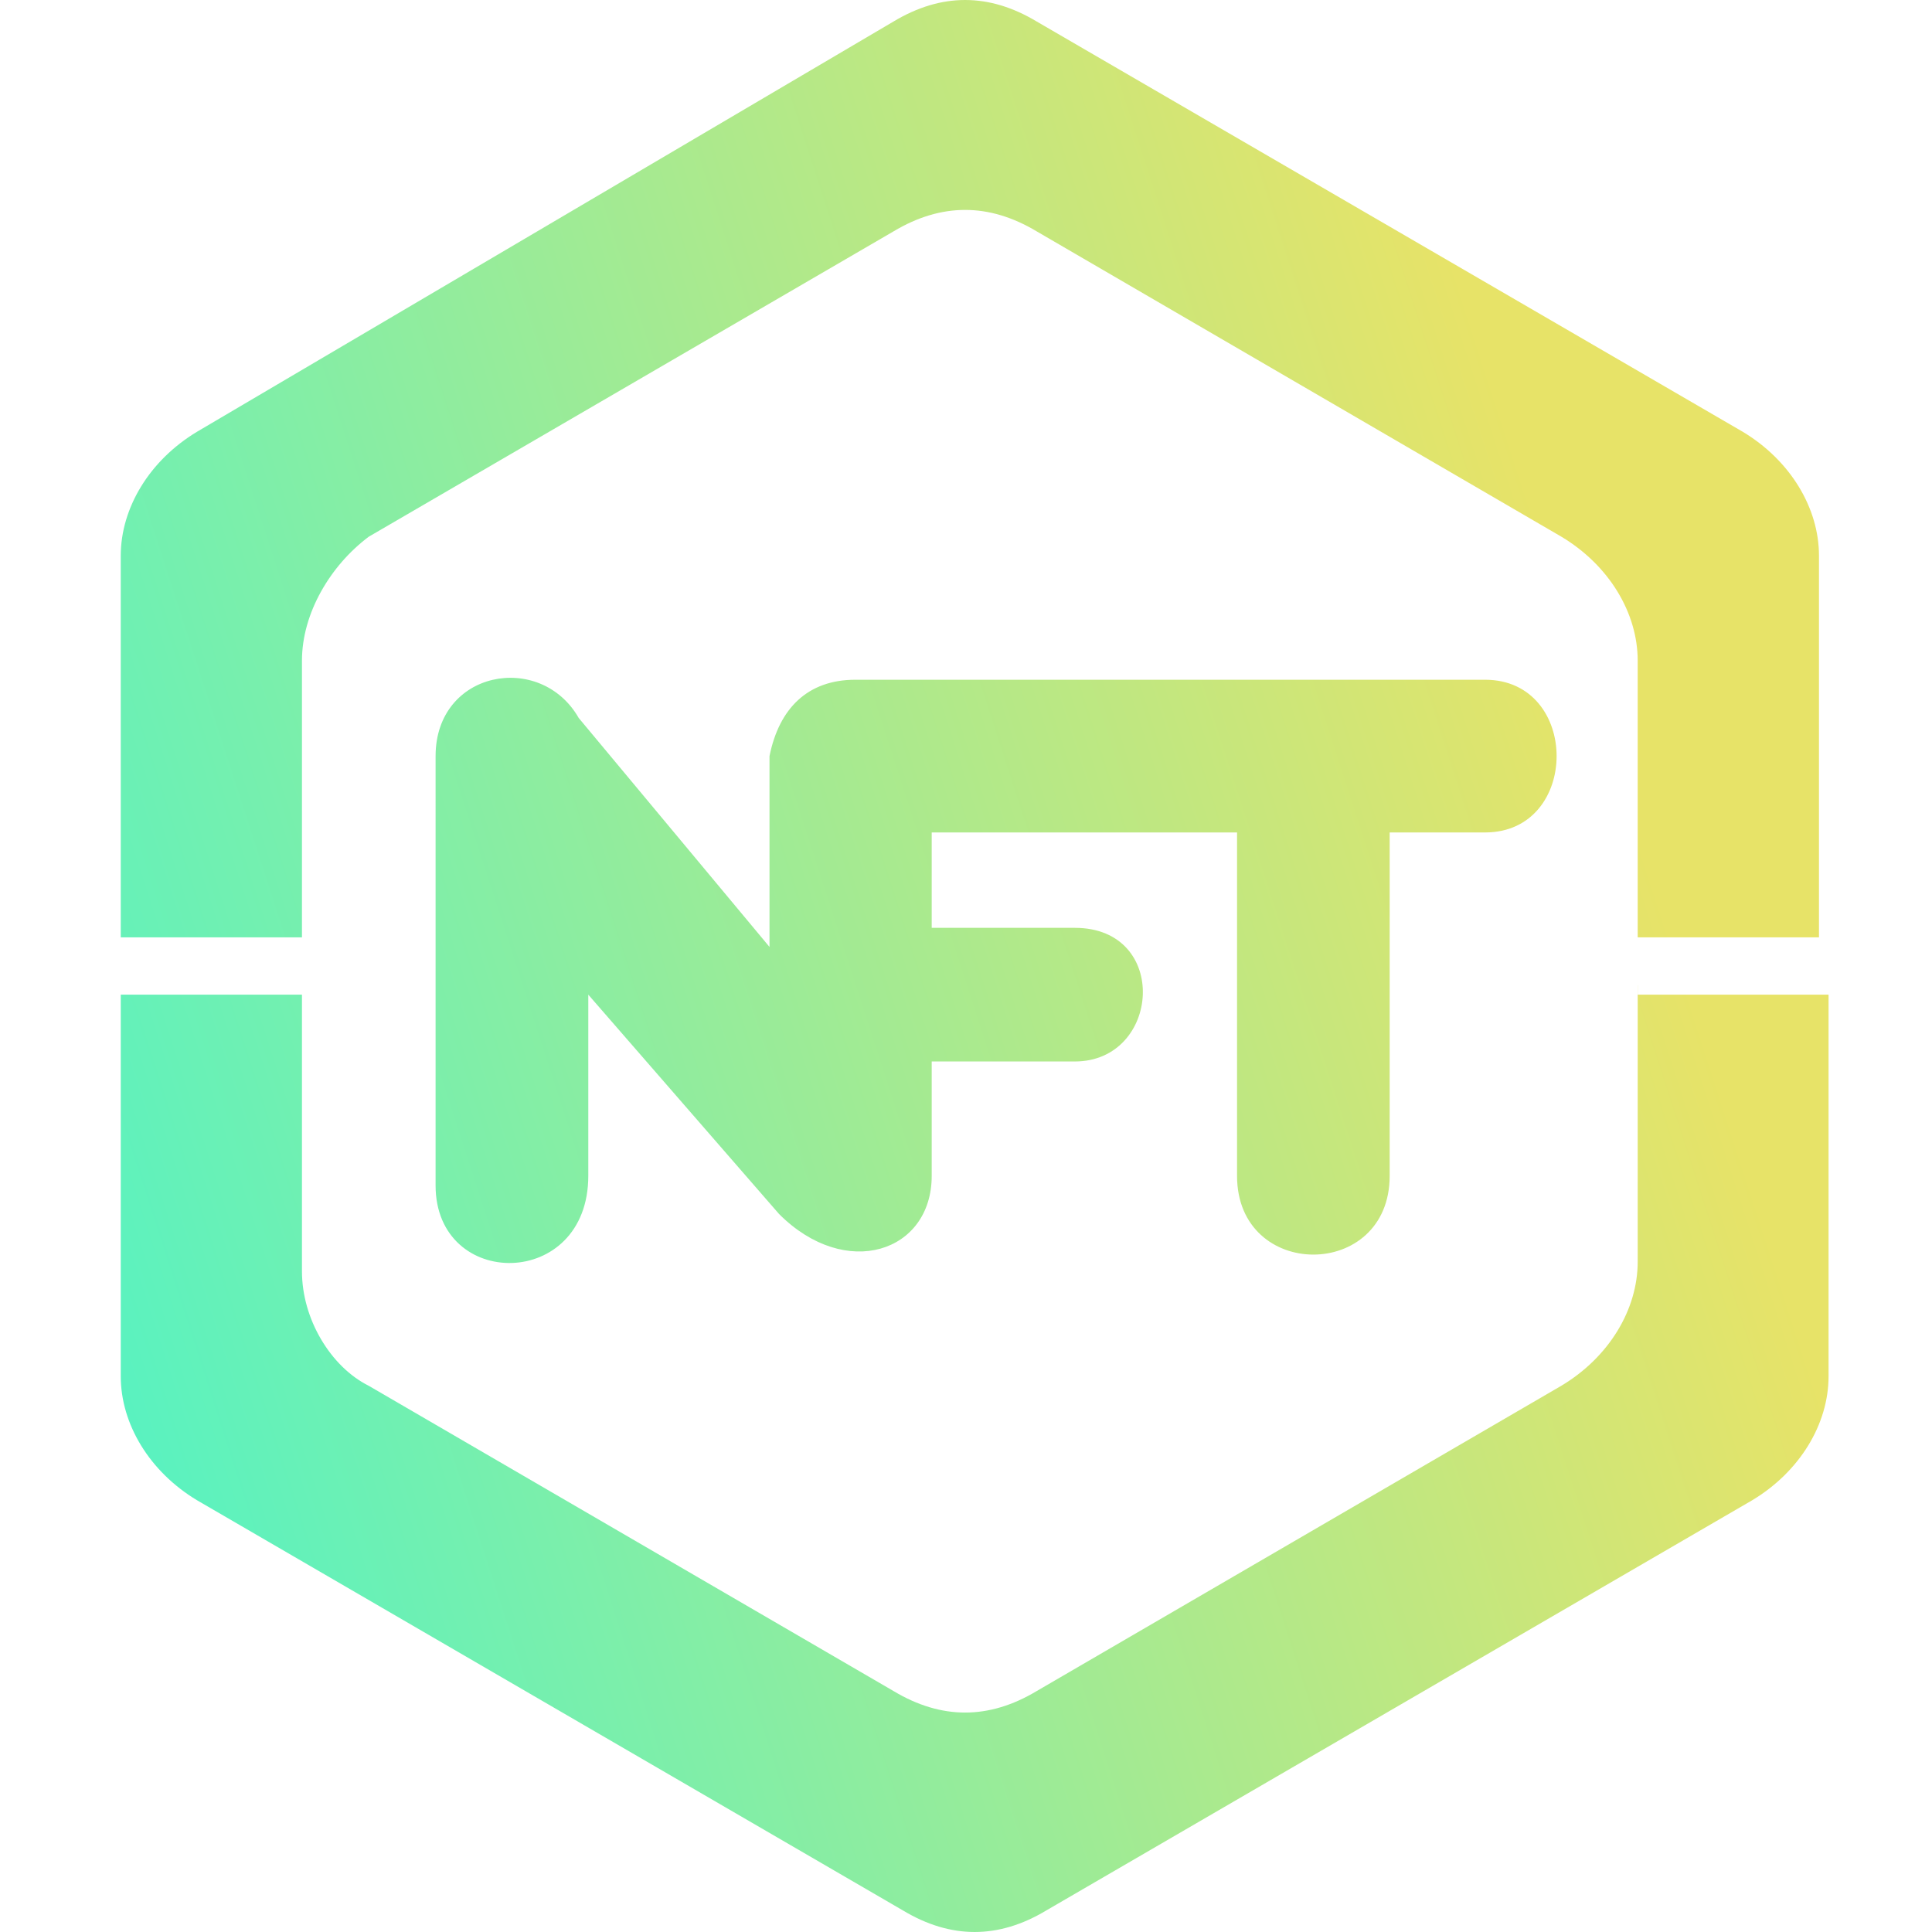 <svg viewBox="0 0 24 24" xmlns="http://www.w3.org/2000/svg" xmlns:xlink="http://www.w3.org/1999/xlink"><linearGradient id="a" x1="89.068%" x2="14.03%" y1="25.746%" y2="50%"><stop offset="0" stop-color="#e7e368"/><stop offset="1" stop-color="#41f5cf"/></linearGradient><path d="m9.6.267c.593-.356 1.185-.356 1.778 0l8.77 5.096c.593.356.948.948.948 1.54v4.741h-2.252v-3.437c0-.592-.355-1.185-.948-1.54l-6.518-3.793c-.593-.355-1.185-.355-1.778 0l-6.519 3.793c-.474.355-.83.948-.83 1.54v3.437h-2.251v-4.74c0-.593.356-1.185.948-1.541zm9.244 11.97v3.437c0 .593-.355 1.185-.948 1.54l-6.518 3.793c-.593.356-1.185.356-1.778 0l-6.519-3.792c-.474-.237-.83-.83-.83-1.422v-3.437h-2.251v4.74c0 .593.356 1.185.948 1.541l8.77 5.096c.593.356 1.186.356 1.778 0l8.77-5.096c.593-.356.949-.948.949-1.54v-4.741h-2.37v-.119zm-14.933-2.844c0-1.067 1.304-1.304 1.778-.474l2.37 2.844v-2.37c.119-.593.474-.949 1.067-.949h7.822c1.185 0 1.185 1.897 0 1.897h-1.185v4.266c0 1.304-1.896 1.304-1.896 0v-4.266h-3.793v1.185h1.778c1.185 0 1.067 1.66 0 1.66h-1.778v1.421c0 .949-1.067 1.304-1.896.474l-2.37-2.725v2.251c0 1.423-1.897 1.423-1.897.119z" fill="url(#a)" transform="translate(1.5)"/></svg>